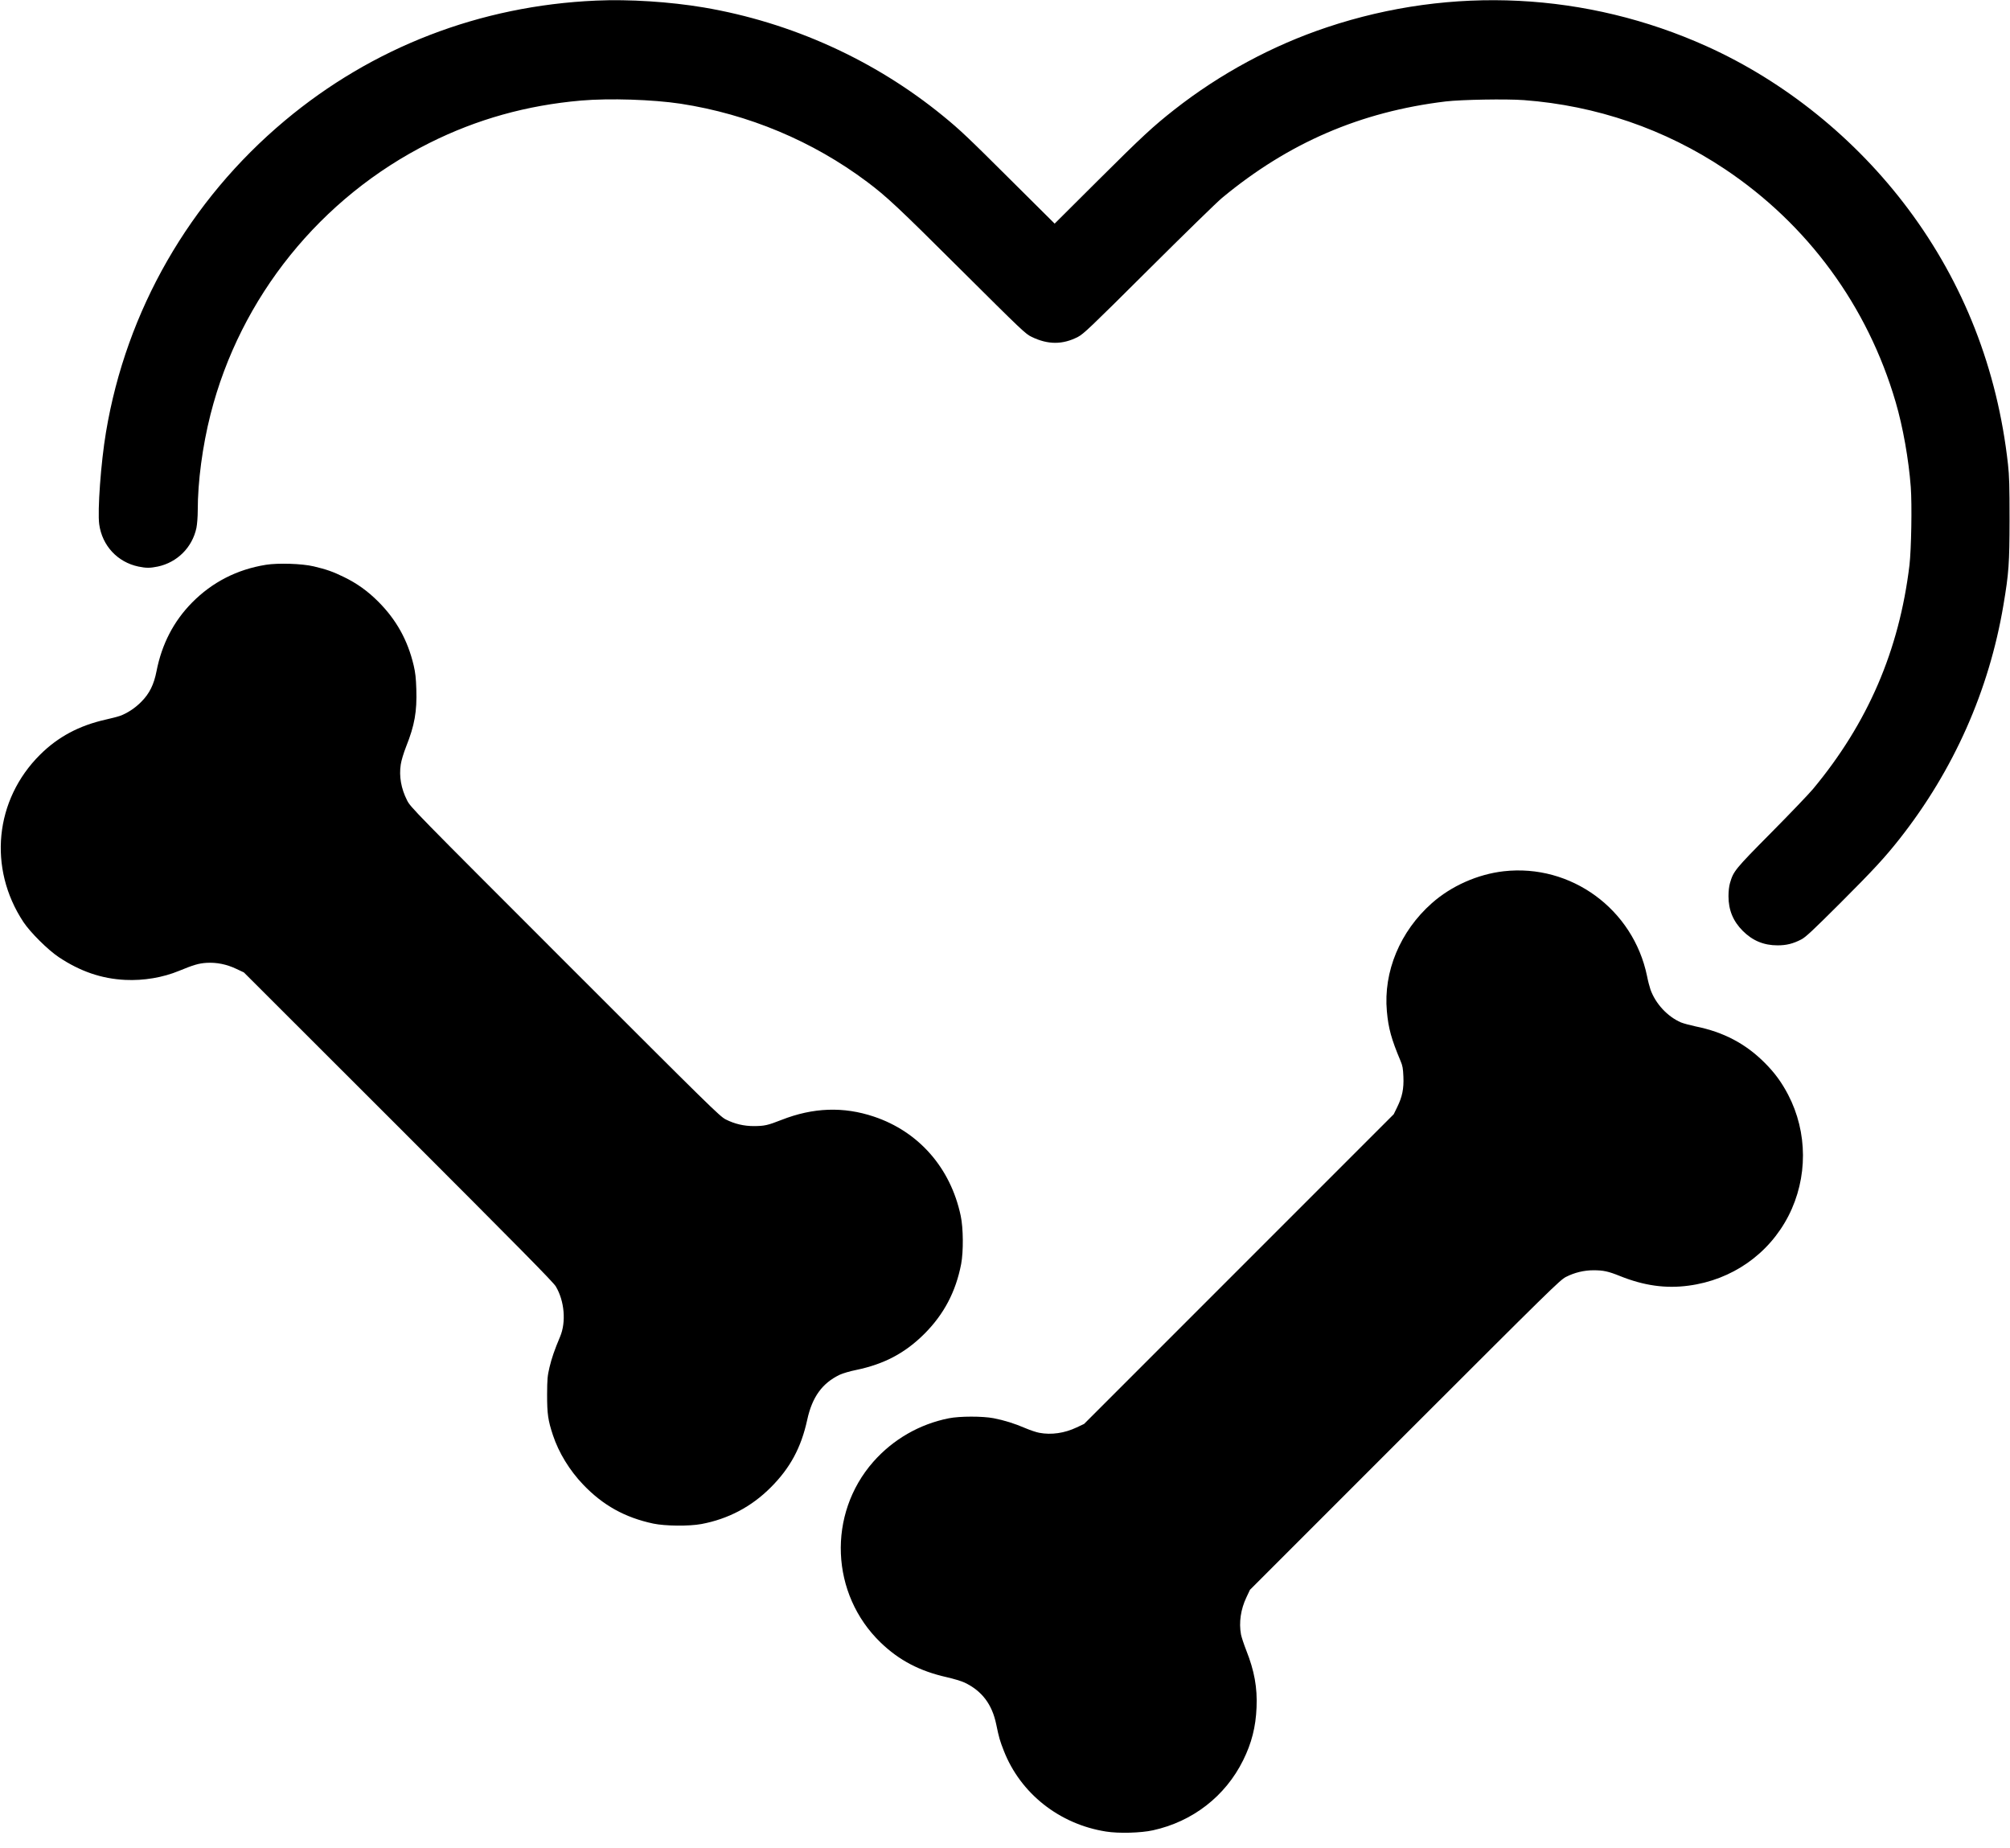 <?xml version="1.0" standalone="no"?>
<!DOCTYPE svg PUBLIC "-//W3C//DTD SVG 20010904//EN"
 "http://www.w3.org/TR/2001/REC-SVG-20010904/DTD/svg10.dtd">
<svg version="1.0" xmlns="http://www.w3.org/2000/svg"
 width="2287pt" height="2102pt" viewBox="0 0 2287 2102"
 preserveAspectRatio="xMidYMid meet">

<g transform="translate(0,2102) scale(0.1,-0.1)"
fill="#000000" stroke="none">
<path d="M6780 21013 c-1318 -58 -2542 -530 -3540 -1366 -1084 -908 -1803
-2159 -2034 -3543 -58 -343 -98 -896 -77 -1049 34 -243 208 -430 446 -480 88
-18 132 -18 220 0 222 47 393 218 440 440 8 41 15 125 15 201 0 326 54 730
145 1089 338 1334 1253 2469 2492 3089 540 270 1106 428 1723 482 324 28 817
12 1135 -36 771 -119 1502 -425 2120 -888 225 -169 352 -288 1060 -993 711
-707 743 -738 815 -772 184 -89 351 -89 524 0 65 34 134 99 806 768 404 402
780 769 835 814 755 626 1575 980 2545 1097 181 21 687 30 890 15 823 -62
1603 -329 2285 -784 944 -630 1625 -1559 1944 -2651 83 -283 148 -650 172
-966 15 -203 6 -709 -15 -890 -117 -969 -474 -1796 -1097 -2545 -46 -55 -259
-278 -474 -495 -416 -420 -431 -439 -471 -575 -11 -38 -17 -94 -17 -150 0
-157 52 -284 163 -395 111 -111 239 -164 395 -164 102 0 177 19 270 67 49 25
128 99 441 411 382 382 512 523 679 735 614 780 1016 1684 1180 2656 62 367
69 472 70 975 0 385 -3 493 -18 630 -120 1078 -503 2058 -1137 2905 -597 798
-1401 1447 -2290 1848 -1364 615 -2898 692 -4320 217 -621 -207 -1218 -529
-1740 -939 -238 -187 -365 -304 -868 -805 l-492 -490 -493 490 c-493 491 -581
575 -777 735 -778 636 -1723 1064 -2722 1234 -387 65 -850 95 -1228 78z"/>
<path d="M3025 14595 c-329 -53 -611 -198 -840 -430 -210 -213 -344 -473 -404
-780 -30 -153 -80 -255 -175 -350 -70 -71 -160 -130 -245 -160 -24 -8 -95 -27
-159 -41 -302 -68 -542 -196 -746 -399 -516 -512 -594 -1291 -190 -1903 79
-119 280 -319 404 -401 244 -162 486 -245 756 -258 208 -10 428 27 611 103
166 68 223 85 312 91 115 7 230 -16 341 -69 l85 -40 1757 -1755 c1372 -1372
1764 -1769 1792 -1817 99 -166 119 -405 49 -571 -63 -149 -97 -248 -121 -350
-23 -99 -26 -130 -27 -310 0 -219 10 -291 66 -460 66 -200 190 -402 343 -562
226 -237 476 -376 800 -445 135 -28 405 -31 546 -5 305 57 571 197 790 417
221 221 346 453 415 770 56 258 171 417 371 512 33 15 115 40 182 53 323 67
561 193 782 414 221 222 355 477 416 791 27 143 25 410 -5 550 -115 544 -477
957 -988 1128 -346 116 -691 104 -1052 -38 -158 -62 -193 -69 -312 -70 -117 0
-221 25 -322 76 -68 35 -174 139 -1828 1793 -1726 1726 -1757 1757 -1797 1836
-68 134 -93 274 -72 409 7 46 32 129 61 203 97 243 124 399 116 653 -4 127
-11 189 -30 270 -68 288 -197 519 -402 725 -122 122 -244 209 -390 280 -127
62 -198 87 -345 122 -135 32 -405 40 -545 18z"/>
<path d="M17110 11109 c-297 -34 -597 -167 -818 -363 -362 -320 -553 -780
-512 -1230 17 -193 51 -316 156 -566 23 -54 28 -84 32 -177 6 -138 -13 -230
-70 -346 l-40 -82 -1762 -1762 -1761 -1761 -85 -40 c-137 -65 -287 -87 -425
-61 -33 6 -105 30 -161 54 -121 52 -236 88 -359 112 -125 24 -386 24 -510 -1
-332 -66 -633 -239 -858 -494 -525 -596 -488 -1507 84 -2058 210 -202 444
-324 751 -393 75 -17 166 -44 202 -61 198 -94 314 -247 361 -475 32 -154 41
-185 86 -300 189 -486 633 -837 1164 -920 143 -23 396 -16 532 14 453 99 825
388 1027 796 97 195 144 380 153 601 10 227 -25 418 -117 650 -27 69 -54 150
-60 181 -25 136 -3 287 62 423 l40 85 1761 1761 c1660 1659 1766 1763 1834
1798 98 50 206 76 314 76 112 0 168 -12 302 -66 271 -109 520 -144 780 -109
493 65 912 358 1136 793 222 433 220 951 -4 1380 -74 141 -152 248 -265 361
-217 218 -469 351 -787 415 -65 14 -139 34 -166 45 -154 66 -291 214 -348 375
-11 32 -29 101 -39 153 -157 761 -865 1278 -1630 1192z"/>
</g>
</svg>
